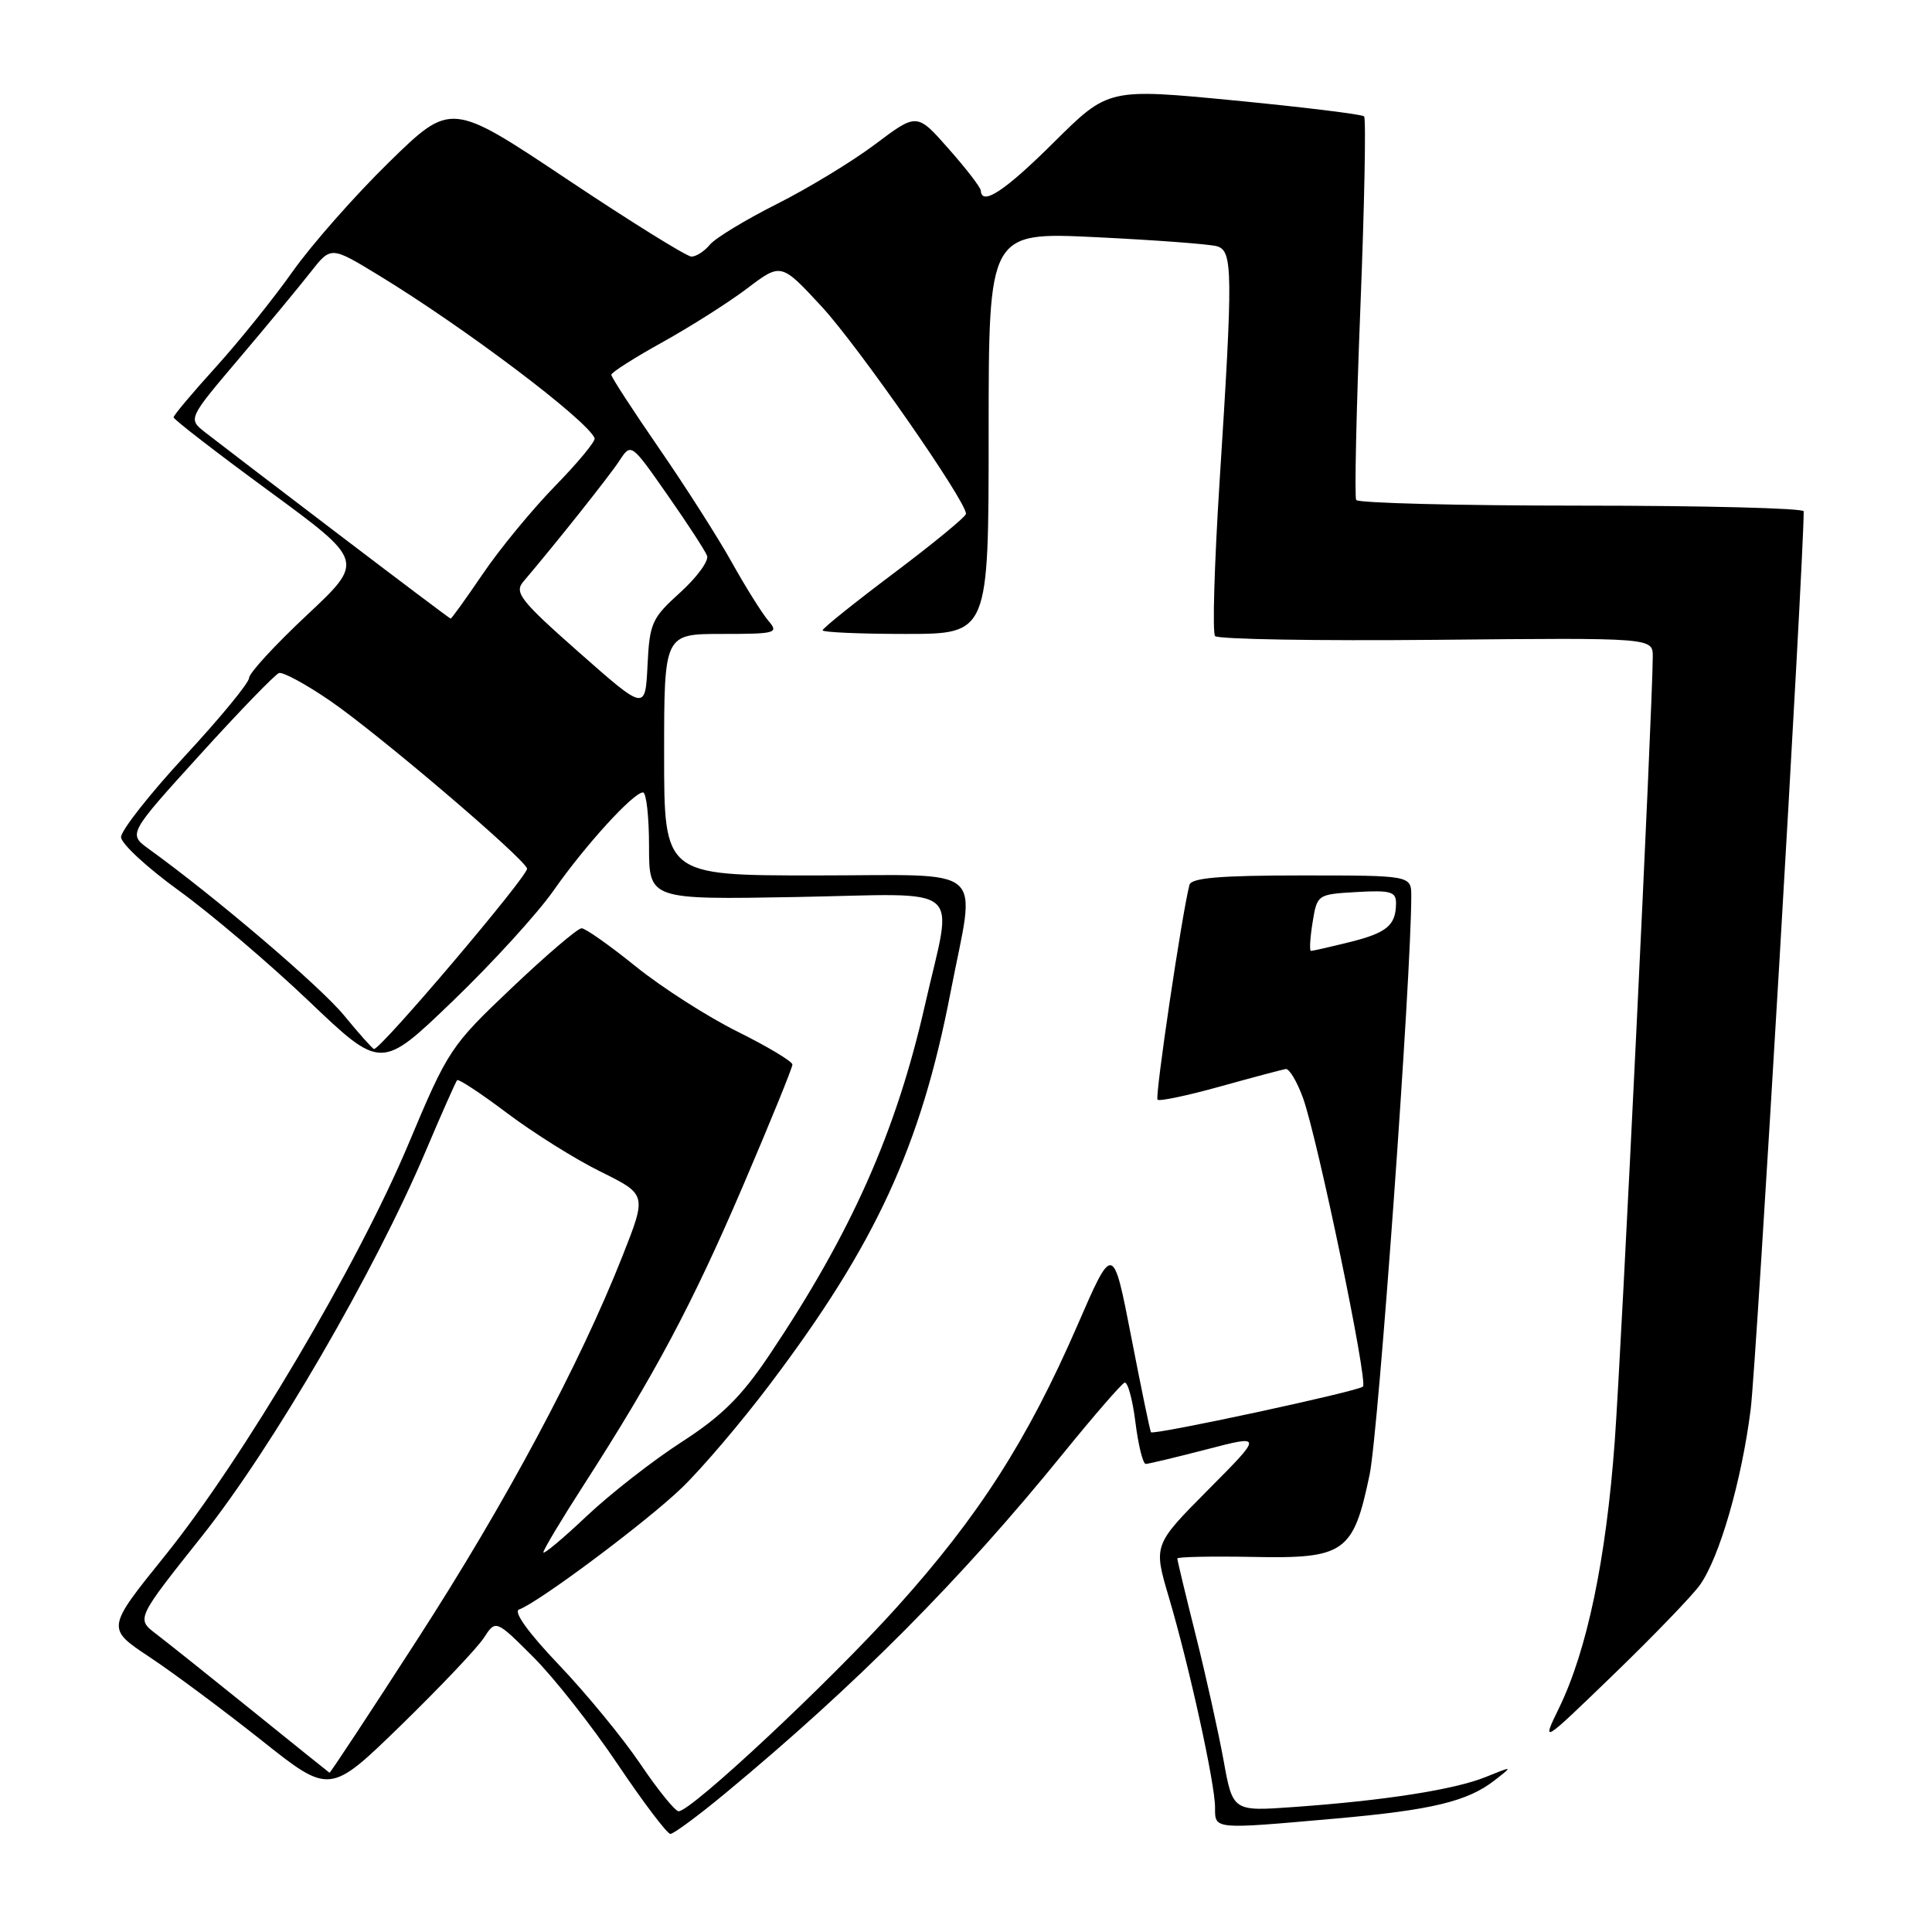 <?xml version="1.0" encoding="UTF-8" standalone="no"?>
<!DOCTYPE svg PUBLIC "-//W3C//DTD SVG 1.1//EN" "http://www.w3.org/Graphics/SVG/1.1/DTD/svg11.dtd" >
<svg xmlns="http://www.w3.org/2000/svg" xmlns:xlink="http://www.w3.org/1999/xlink" version="1.1" viewBox="0 0 256 256">
 <g >
 <path fill="currentColor"
d=" M 96.06 237.66 C 113.51 223.20 127.31 209.32 140.95 192.50 C 144.97 187.55 148.60 183.37 149.01 183.21 C 149.42 183.05 150.07 185.41 150.45 188.46 C 150.83 191.51 151.45 193.99 151.82 193.98 C 152.19 193.97 155.84 193.10 159.92 192.04 C 167.34 190.11 167.34 190.11 160.08 197.41 C 152.83 204.72 152.83 204.72 154.87 211.61 C 157.57 220.72 161.00 236.34 161.00 239.49 C 161.00 242.44 160.69 242.41 176.96 240.97 C 189.74 239.84 194.46 238.70 198.06 235.89 C 200.50 233.99 200.50 233.99 196.84 235.47 C 192.71 237.14 183.42 238.59 171.42 239.44 C 163.35 240.02 163.35 240.02 162.13 233.26 C 161.45 229.54 159.80 222.09 158.45 216.71 C 157.10 211.33 156.00 206.74 156.00 206.51 C 156.00 206.29 160.48 206.20 165.96 206.30 C 178.20 206.55 179.32 205.76 181.48 195.40 C 182.66 189.74 187.00 129.49 187.00 118.76 C 187.00 116.00 187.00 116.00 172.47 116.00 C 161.69 116.00 157.85 116.32 157.61 117.25 C 156.62 121.01 153.01 145.34 153.38 145.71 C 153.62 145.96 157.35 145.17 161.66 143.97 C 165.97 142.77 169.89 141.73 170.36 141.65 C 170.83 141.57 171.86 143.30 172.66 145.50 C 174.60 150.92 181.28 183.05 180.60 183.73 C 179.98 184.36 152.83 190.20 152.51 189.78 C 152.39 189.63 151.21 183.93 149.89 177.12 C 147.48 164.74 147.48 164.74 142.73 175.69 C 136.16 190.79 129.69 200.90 118.91 212.88 C 109.94 222.86 91.61 240.00 89.92 240.00 C 89.46 240.00 87.18 237.19 84.86 233.75 C 82.54 230.31 77.68 224.40 74.07 220.61 C 70.03 216.38 67.99 213.55 68.77 213.27 C 71.35 212.35 85.65 201.67 90.33 197.16 C 92.99 194.60 98.27 188.40 102.05 183.38 C 116.03 164.87 122.02 151.88 125.95 131.50 C 129.28 114.25 131.31 116.00 108.00 116.00 C 88.00 116.00 88.00 116.00 88.00 100.00 C 88.00 84.00 88.00 84.00 95.65 84.00 C 102.85 84.00 103.22 83.89 101.81 82.25 C 100.99 81.29 98.80 77.80 96.96 74.50 C 95.12 71.20 90.77 64.39 87.30 59.36 C 83.84 54.34 81.00 49.97 81.00 49.66 C 81.00 49.35 84.04 47.42 87.75 45.36 C 91.46 43.30 96.53 40.09 99.00 38.22 C 103.50 34.81 103.50 34.81 108.90 40.65 C 113.74 45.90 128.00 66.37 128.00 68.08 C 128.00 68.45 123.72 71.97 118.50 75.90 C 113.28 79.82 109.00 83.25 109.00 83.52 C 109.00 83.78 113.95 84.00 120.00 84.00 C 131.00 84.00 131.00 84.00 131.00 57.37 C 131.00 30.74 131.00 30.74 145.25 31.43 C 153.09 31.81 160.29 32.35 161.25 32.63 C 163.36 33.24 163.39 35.89 161.59 64.00 C 160.91 74.72 160.64 83.85 161.00 84.28 C 161.36 84.71 174.56 84.93 190.33 84.78 C 219.00 84.50 219.00 84.50 219.00 87.00 C 218.98 93.74 214.88 178.33 213.96 191.00 C 212.81 206.65 210.30 218.67 206.58 226.32 C 204.24 231.13 204.24 231.13 213.87 221.82 C 219.17 216.69 224.29 211.38 225.26 210.00 C 227.85 206.34 230.77 196.23 231.97 186.78 C 232.73 180.83 238.99 74.76 239.00 67.75 C 239.00 67.34 225.75 67.00 209.56 67.00 C 193.37 67.00 179.93 66.66 179.70 66.25 C 179.47 65.84 179.72 54.34 180.26 40.71 C 180.80 27.07 181.02 15.69 180.75 15.42 C 180.48 15.15 172.74 14.20 163.55 13.31 C 146.85 11.70 146.85 11.70 139.65 18.85 C 133.15 25.31 130.07 27.34 129.96 25.25 C 129.94 24.84 128.03 22.35 125.71 19.73 C 121.50 14.95 121.50 14.95 116.00 19.09 C 112.97 21.37 107.10 24.94 102.94 27.03 C 98.79 29.12 94.80 31.54 94.07 32.41 C 93.35 33.29 92.25 34.00 91.62 34.00 C 91.00 34.00 83.57 29.38 75.12 23.74 C 59.75 13.48 59.75 13.48 51.55 21.49 C 47.04 25.90 41.29 32.42 38.76 36.00 C 36.23 39.58 31.65 45.27 28.58 48.66 C 25.51 52.04 23.00 55.03 23.00 55.30 C 23.00 55.57 28.69 59.97 35.65 65.07 C 48.30 74.35 48.30 74.35 40.65 81.52 C 36.44 85.46 33.00 89.20 33.00 89.84 C 33.00 90.47 29.18 95.12 24.50 100.17 C 19.82 105.23 16.02 110.07 16.04 110.93 C 16.06 111.79 19.50 114.97 23.69 118.00 C 27.88 121.03 35.63 127.61 40.91 132.64 C 50.50 141.78 50.50 141.78 60.00 132.64 C 65.22 127.62 71.23 121.03 73.35 118.00 C 77.54 112.01 83.93 105.00 85.20 105.00 C 85.64 105.00 86.00 108.20 86.00 112.11 C 86.00 119.21 86.00 119.21 105.50 118.86 C 128.27 118.44 126.28 116.78 122.57 133.14 C 118.74 150.01 112.81 163.35 101.92 179.58 C 98.25 185.05 95.62 187.65 90.34 191.06 C 86.58 193.48 80.91 197.90 77.75 200.88 C 74.59 203.87 72.00 206.03 72.00 205.69 C 72.00 205.35 74.40 201.34 77.34 196.78 C 86.79 182.10 91.73 172.82 98.44 157.16 C 102.05 148.73 105.00 141.48 105.00 141.06 C 105.00 140.65 101.74 138.69 97.75 136.71 C 93.76 134.73 87.69 130.84 84.24 128.06 C 80.80 125.28 77.57 123.00 77.06 123.00 C 76.55 123.00 72.39 126.55 67.82 130.89 C 59.70 138.59 59.37 139.08 54.10 151.64 C 47.38 167.63 32.14 193.39 21.86 206.14 C 14.09 215.77 14.09 215.77 19.79 219.55 C 22.93 221.63 29.59 226.59 34.60 230.56 C 43.69 237.79 43.69 237.79 53.10 228.64 C 58.27 223.60 63.22 218.39 64.10 217.04 C 65.69 214.60 65.69 214.60 70.67 219.57 C 73.41 222.31 78.44 228.70 81.85 233.78 C 85.26 238.85 88.40 243.00 88.83 243.00 C 89.26 243.00 92.51 240.60 96.06 237.66 Z  M 33.40 226.65 C 27.85 222.17 22.12 217.60 20.68 216.50 C 18.05 214.50 18.05 214.50 26.80 203.50 C 36.12 191.77 49.64 168.51 56.42 152.50 C 58.52 147.55 60.39 143.33 60.57 143.13 C 60.76 142.93 63.74 144.89 67.20 147.50 C 70.67 150.11 76.24 153.61 79.60 155.26 C 85.70 158.28 85.70 158.28 82.50 166.39 C 76.82 180.78 67.04 199.08 55.29 217.25 C 48.99 227.01 43.75 234.96 43.66 234.90 C 43.57 234.85 38.96 231.14 33.40 226.65 Z  M 45.59 134.55 C 42.45 130.72 28.58 118.89 19.73 112.50 C 16.97 110.50 16.97 110.50 26.50 100.00 C 31.74 94.22 36.45 89.36 36.97 89.18 C 37.48 89.01 40.52 90.65 43.70 92.83 C 50.05 97.18 69.30 113.57 69.84 115.08 C 70.12 115.88 50.52 139.00 49.56 139.00 C 49.39 139.00 47.60 137.00 45.59 134.55 Z  M 173.92 122.25 C 174.52 118.52 174.56 118.50 179.76 118.20 C 184.26 117.94 185.00 118.15 184.98 119.70 C 184.96 122.62 183.77 123.61 178.81 124.84 C 176.23 125.48 173.93 126.00 173.71 126.00 C 173.49 126.00 173.59 124.31 173.92 122.25 Z  M 76.73 86.45 C 69.01 79.64 68.12 78.52 69.32 77.10 C 73.77 71.86 80.72 63.11 82.06 61.07 C 83.62 58.68 83.62 58.68 88.42 65.55 C 91.06 69.32 93.43 72.96 93.69 73.64 C 93.95 74.31 92.34 76.50 90.13 78.51 C 86.37 81.90 86.07 82.56 85.80 88.17 C 85.50 94.19 85.50 94.19 76.73 86.45 Z  M 44.50 70.52 C 36.25 64.24 28.46 58.29 27.20 57.30 C 24.90 55.50 24.90 55.50 31.70 47.48 C 35.44 43.07 39.70 37.92 41.17 36.04 C 43.85 32.62 43.85 32.62 50.17 36.47 C 61.54 43.39 77.75 55.62 78.79 58.06 C 78.95 58.43 76.60 61.28 73.56 64.39 C 70.53 67.50 66.22 72.73 63.99 76.02 C 61.75 79.31 59.83 81.99 59.71 81.97 C 59.60 81.96 52.75 76.80 44.50 70.52 Z "/>
</g>
</svg>